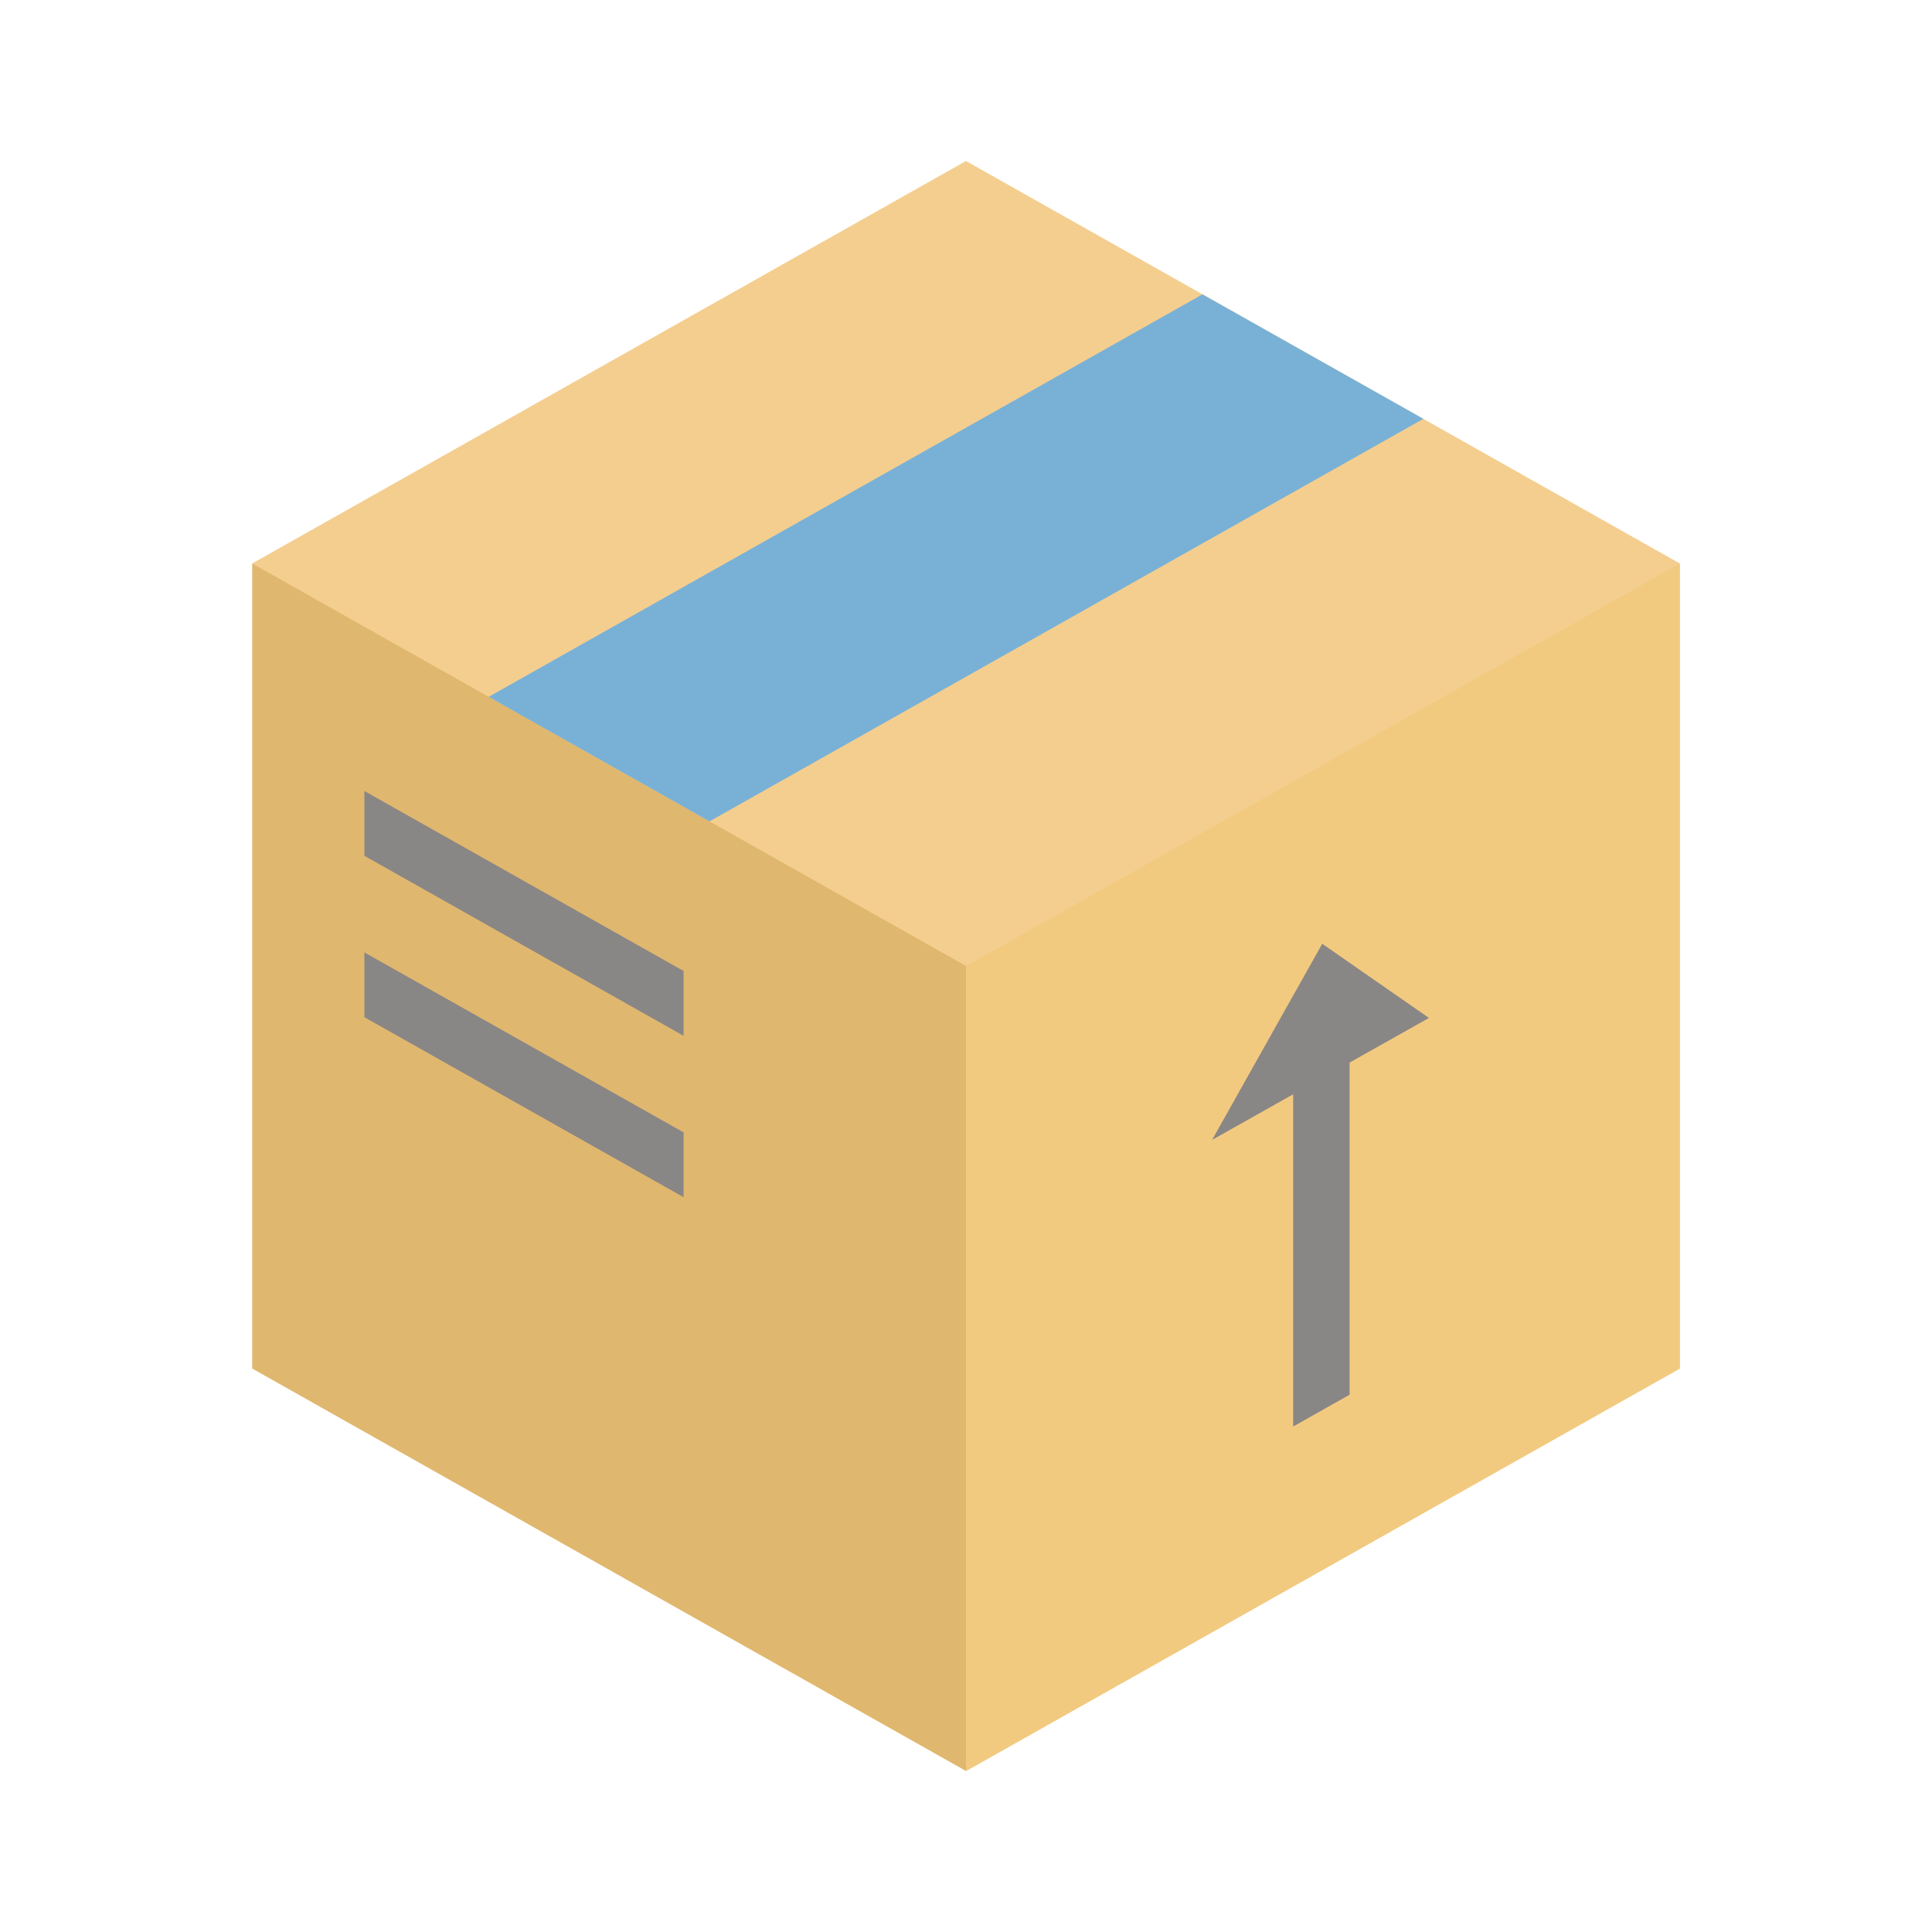 <!DOCTYPE svg PUBLIC "-//W3C//DTD SVG 1.1//EN" "http://www.w3.org/Graphics/SVG/1.1/DTD/svg11.dtd">
<!-- Uploaded to: SVG Repo, www.svgrepo.com, Transformed by: SVG Repo Mixer Tools -->
<svg height="256px" width="256px" version="1.1" id="Layer_1" xmlns="http://www.w3.org/2000/svg" xmlns:xlink="http://www.w3.org/1999/xlink" viewBox="-51.2 -51.2 614.40 614.40" xml:space="preserve" fill="#000000" stroke="#000000" stroke-width="0.005" transform="matrix(1, 0, 0, 1, 0, 0)">
<g id="SVGRepo_bgCarrier" stroke-width="0"/>
<g id="SVGRepo_tracerCarrier" stroke-linecap="round" stroke-linejoin="round"/>
<g id="SVGRepo_iconCarrier"> <polygon style="fill:#E0B76E;" points="376.808,187.877 256,512 28.996,384.006 28.996,127.994 "/> <polygon style="fill:#F4CE8F;" points="256,0 28.996,127.994 256,256 256,512 483.004,384.006 483.004,127.994 "/> <polygon style="fill:#F2CA7F;" points="256,256 256,512 483.004,384.006 483.004,127.994 "/> <polyline style="fill:#79B1D6;" points="331.205,42.407 104.201,170.401 174.43,210.009 401.434,82.004 401.445,82.004 "/> <g> <polygon style="fill:#898686;" points="403.227,272.518 369.285,248.933 334.261,311.297 360.046,296.799 360.046,402.452 377.989,392.332 377.989,286.709 "/> <polygon style="fill:#898686;" points="166.189,257.591 166.189,278.202 64.679,220.951 64.679,200.353 "/> <polygon style="fill:#898686;" points="166.189,308.908 166.189,329.519 64.679,272.28 64.679,251.682 "/> </g> </g>
</svg>
